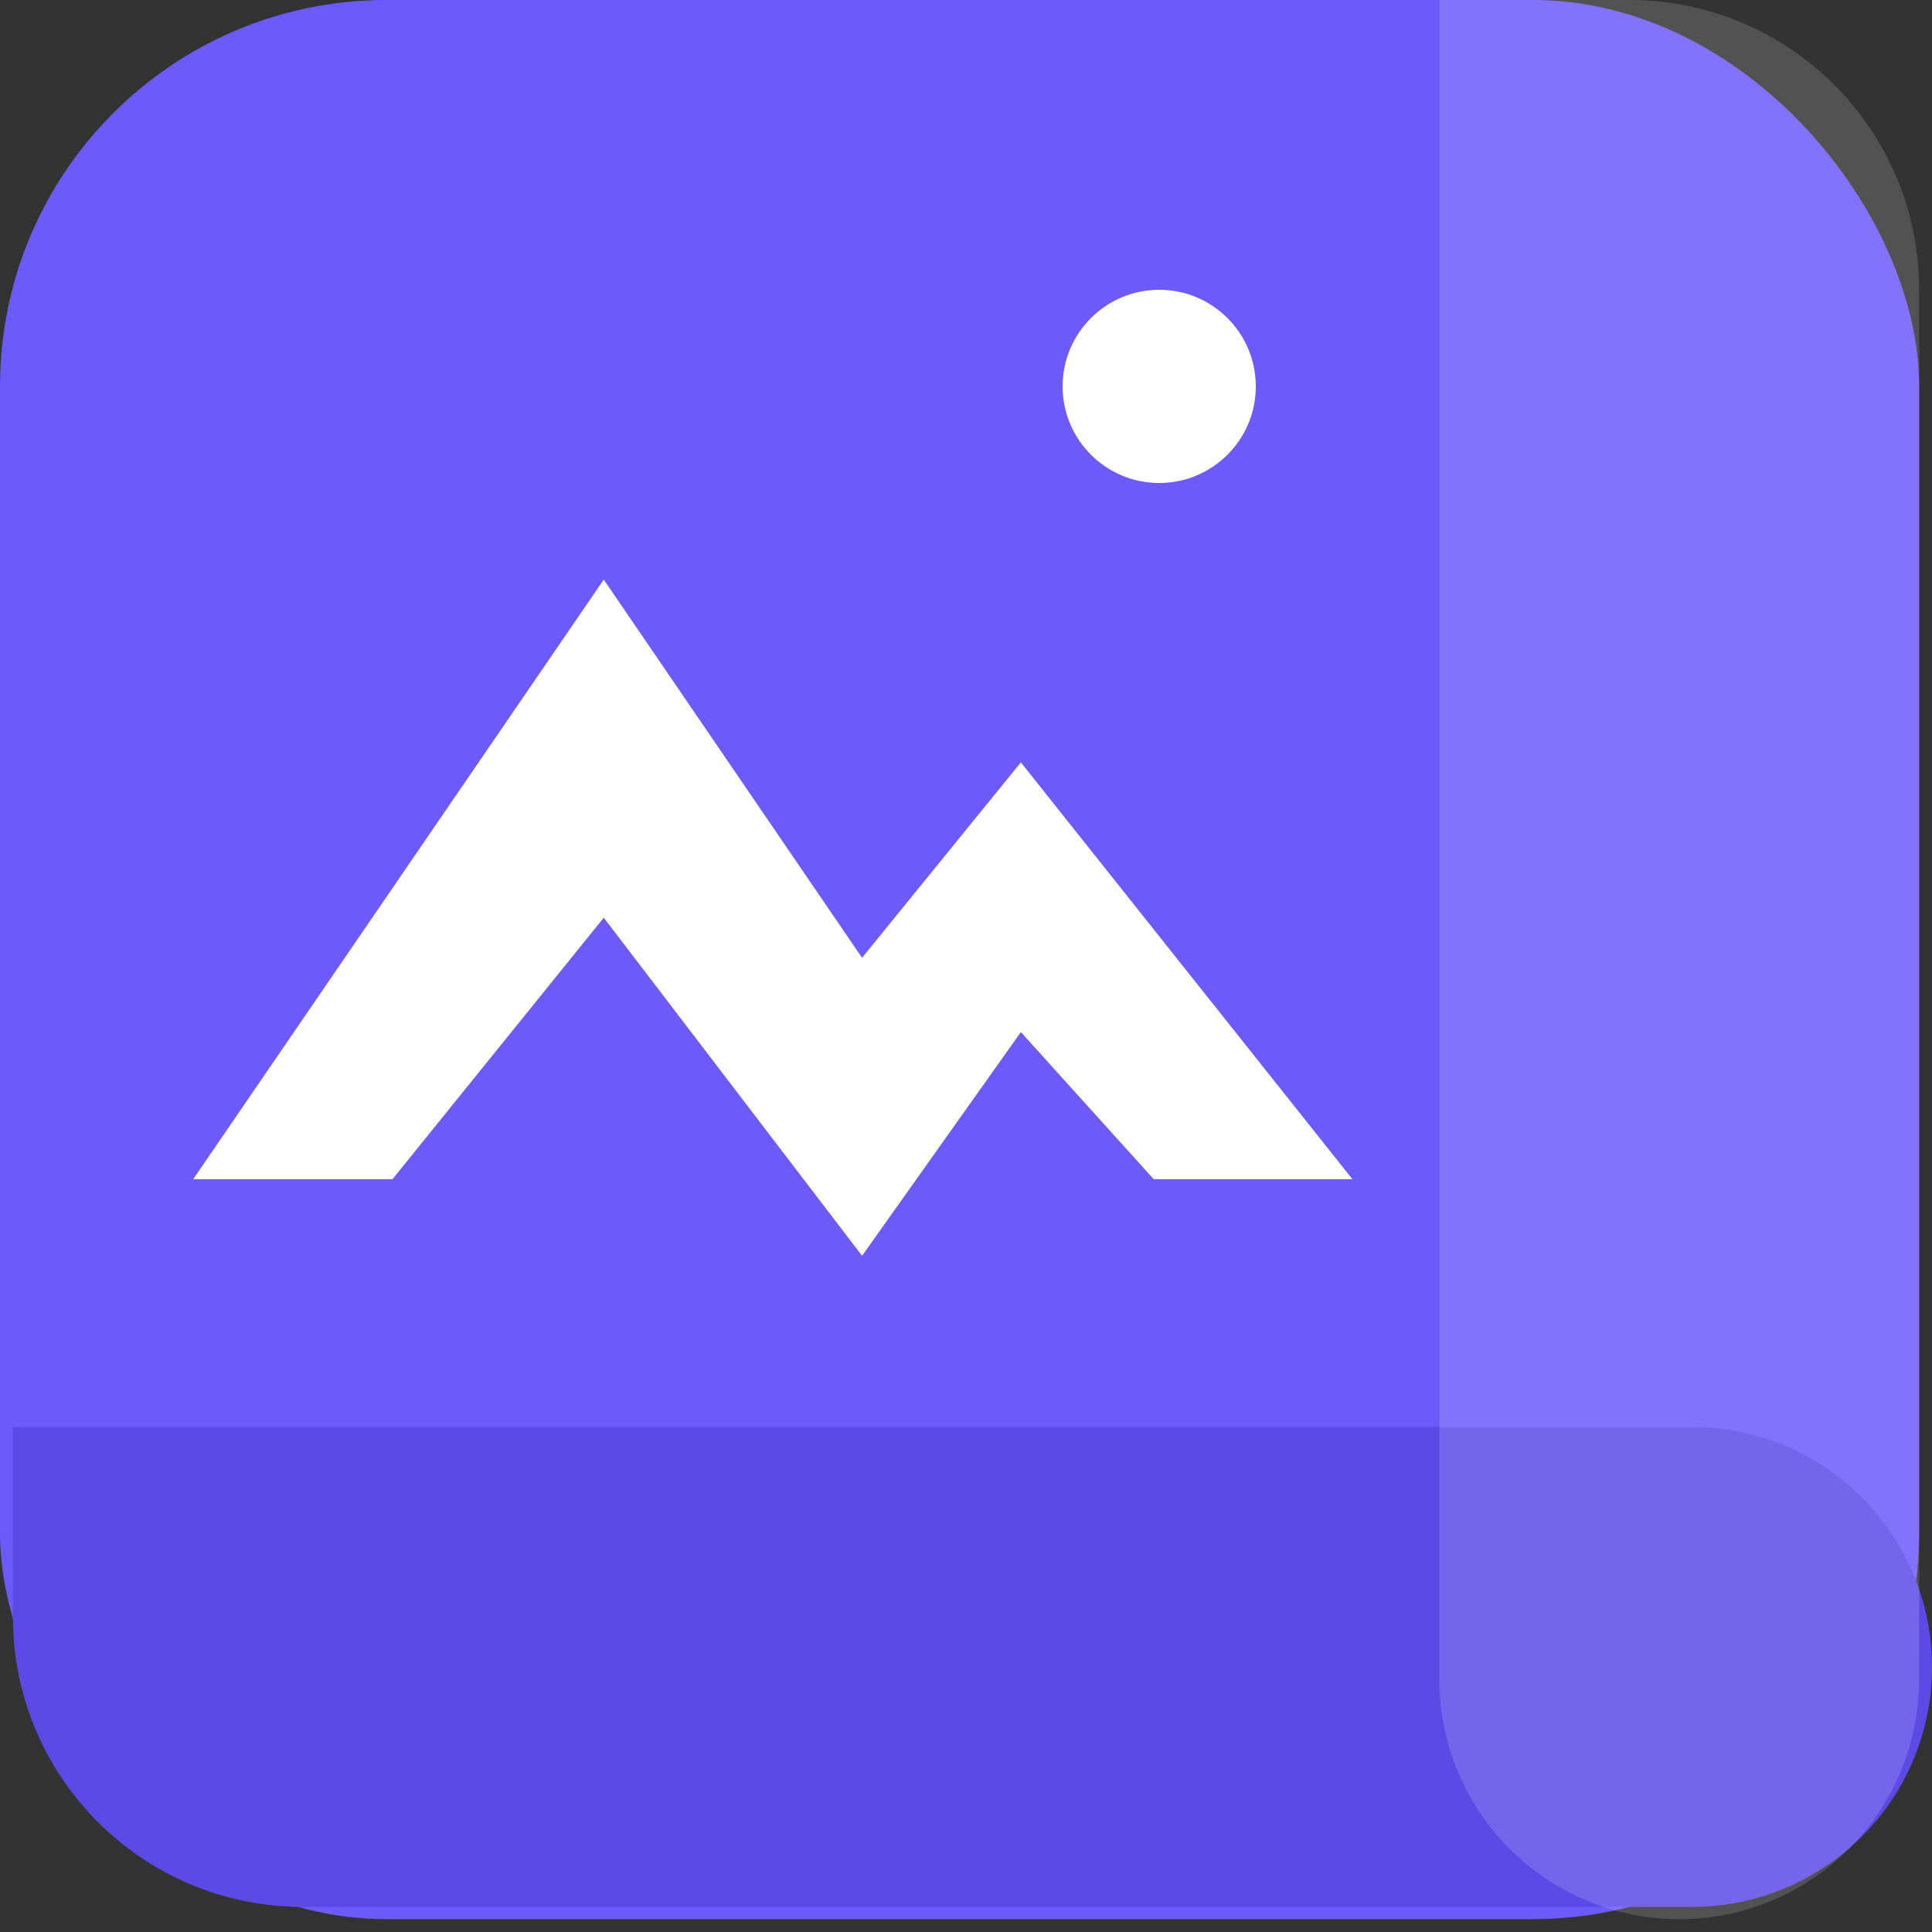 <?xml version="1.0" encoding="UTF-8"?>
<svg width="20px" height="20px" viewBox="0 0 20 20" version="1.1" xmlns="http://www.w3.org/2000/svg" xmlns:xlink="http://www.w3.org/1999/xlink">
    <rect x="0" y="0" width="20" height="20" fill="#333333" stroke="none"/>
    <title>编组 12</title>
    <g id="列表、左侧菜单规范" stroke="none" stroke-width="1" fill="none" fill-rule="evenodd">
        <g id="个人云盘" transform="translate(-382, -532)">
            <g id="列表" transform="translate(311.998, 172)">
                <g id="编组-12" transform="translate(70.002, 360)">
                    <rect id="矩形" fill="#6D5AFA" x="0" y="0" width="19.867" height="19.867" rx="4"></rect>
                    <path d="M7.583,7.324 L9.55,7.324 C11.207,7.324 12.55,8.667 12.55,10.324 L12.55,24.707 C12.55,26.079 11.438,27.19 10.067,27.19 C8.695,27.19 7.583,26.079 7.583,24.707 L7.583,7.324 L7.583,7.324 Z" id="矩形" fill="#5C49E6" transform="translate(10.067, 17.257) scale(1, -1) rotate(-90) translate(-10.067, -17.257) "></path>
                    <path d="M14.9,0 L16.867,0 C18.524,-7.48448398e-16 19.867,1.343 19.867,3 L19.867,17.383 C19.867,18.755 18.755,19.867 17.383,19.867 C16.012,19.867 14.9,18.755 14.9,17.383 L14.9,0 L14.9,0 Z" id="矩形" fill="#FFFFFF" opacity="0.156"></path>
                    <path d="M6.25,6 L8.924,9.915 L10.568,7.892 L14,12.207 L11.943,12.207 L10.568,10.684 L8.924,13 L6.25,9.5 L4.063,12.207 L2,12.207 L6.25,6 Z M12,3 C12.552,3 13,3.448 13,4 C13,4.552 12.552,5 12,5 C11.448,5 11,4.552 11,4 C11,3.448 11.448,3 12,3 Z" id="形状结合" fill="#FFFFFF"></path>
                </g>
            </g>
        </g>
    </g>
</svg>